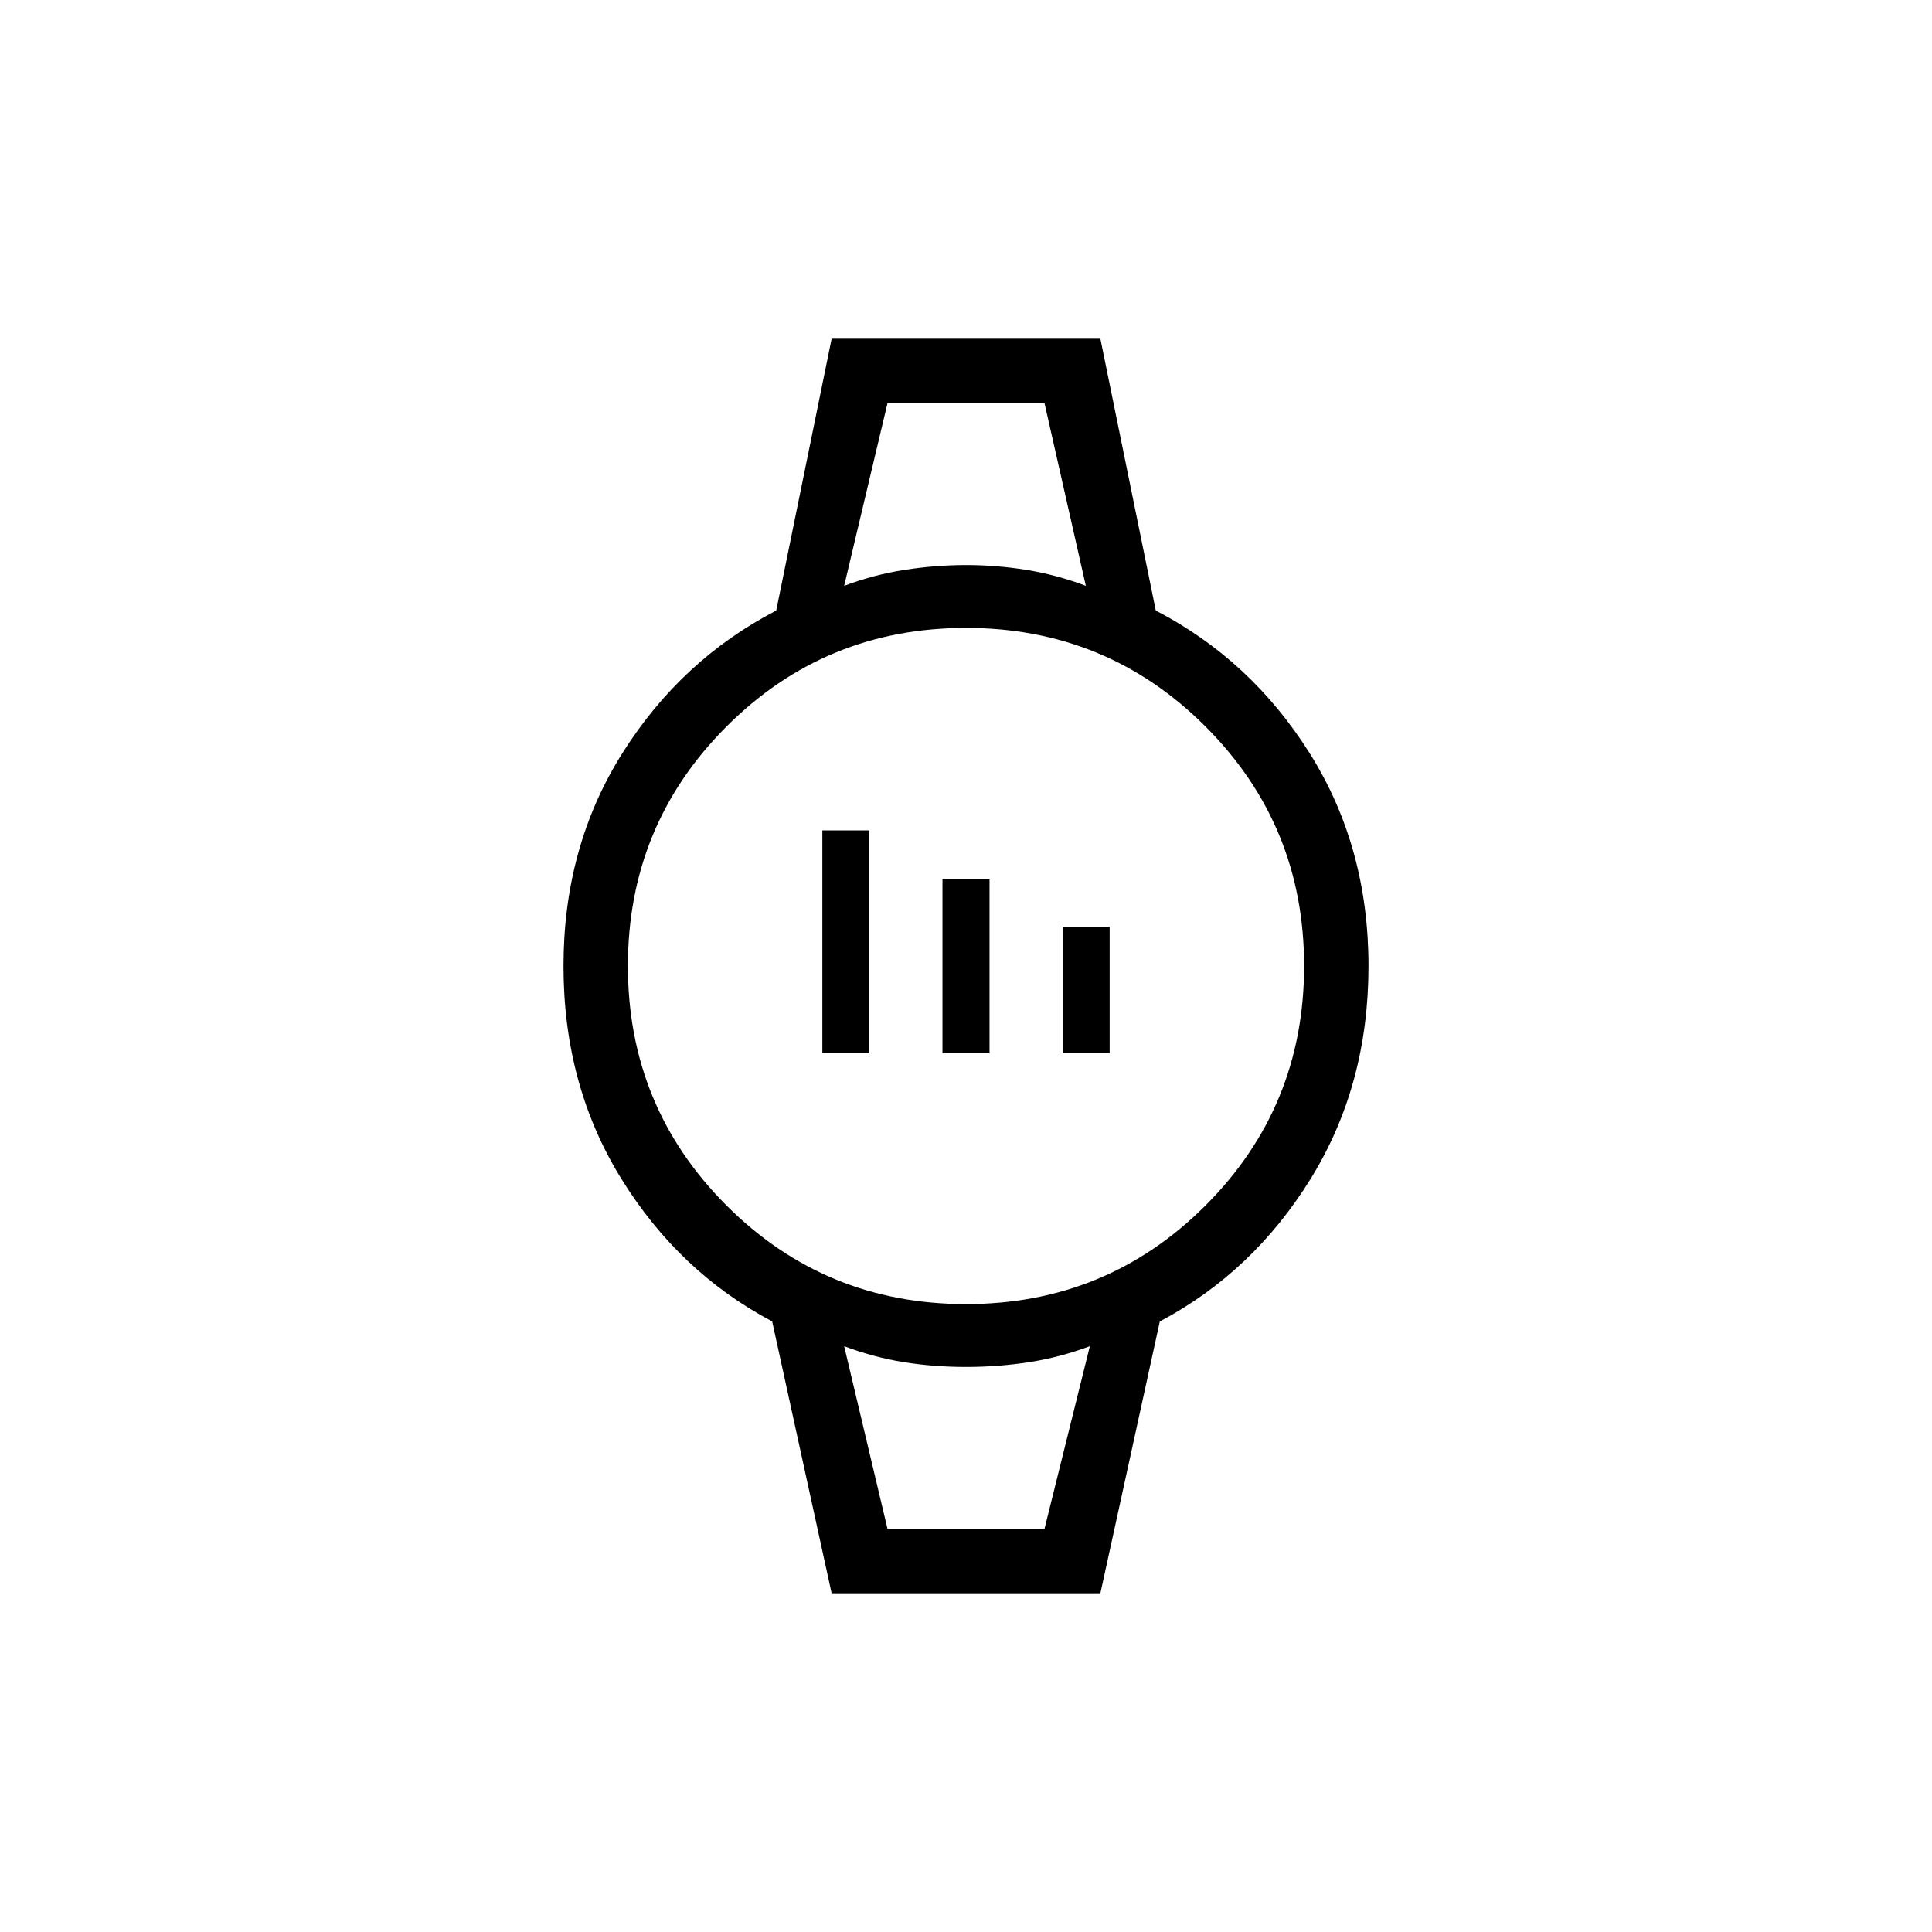<svg xmlns="http://www.w3.org/2000/svg" height="20" viewBox="0 -960 960 960" width="20"><path d="M408.62-436.62v-110.76H432v110.76h-23.38Zm59.69 0v-86.76h23.38v86.76h-23.38Zm59.69 0v-62.76h23.38v62.76H528ZM413.23-168.31l-29.54-135.07q-46.31-24.54-75-70.97Q280-420.77 280-480q0-59.23 29.19-105.65 29.19-46.43 76.5-70.97l27.54-135.07h133.54l27.54 135.07q47.31 24.54 76.5 70.97Q680-539.23 680-480q0 59.23-28.69 105.65-28.69 46.43-75 70.97l-29.54 135.07H413.23ZM480-312q70 0 119-49t49-119q0-70-49-119t-119-49q-70 0-119 49t-49 119q0 70 49 119t119 49Zm-60.54-356.92q14.77-5.54 30.16-7.93 15.38-2.38 30.38-2.38 15 0 29.88 2.38 14.89 2.39 29.66 7.93L519-759.69h-78l-21.54 90.77ZM441-200.31h78l22.54-90.77q-14.77 5.54-30.16 7.93-15.38 2.38-31.38 2.38-16 0-30.88-2.38-14.89-2.39-29.66-7.93L441-200.31Zm-21.54-559.38H539.54 419.46ZM441-200.31h-21.54 122.08H441Z"/></svg>